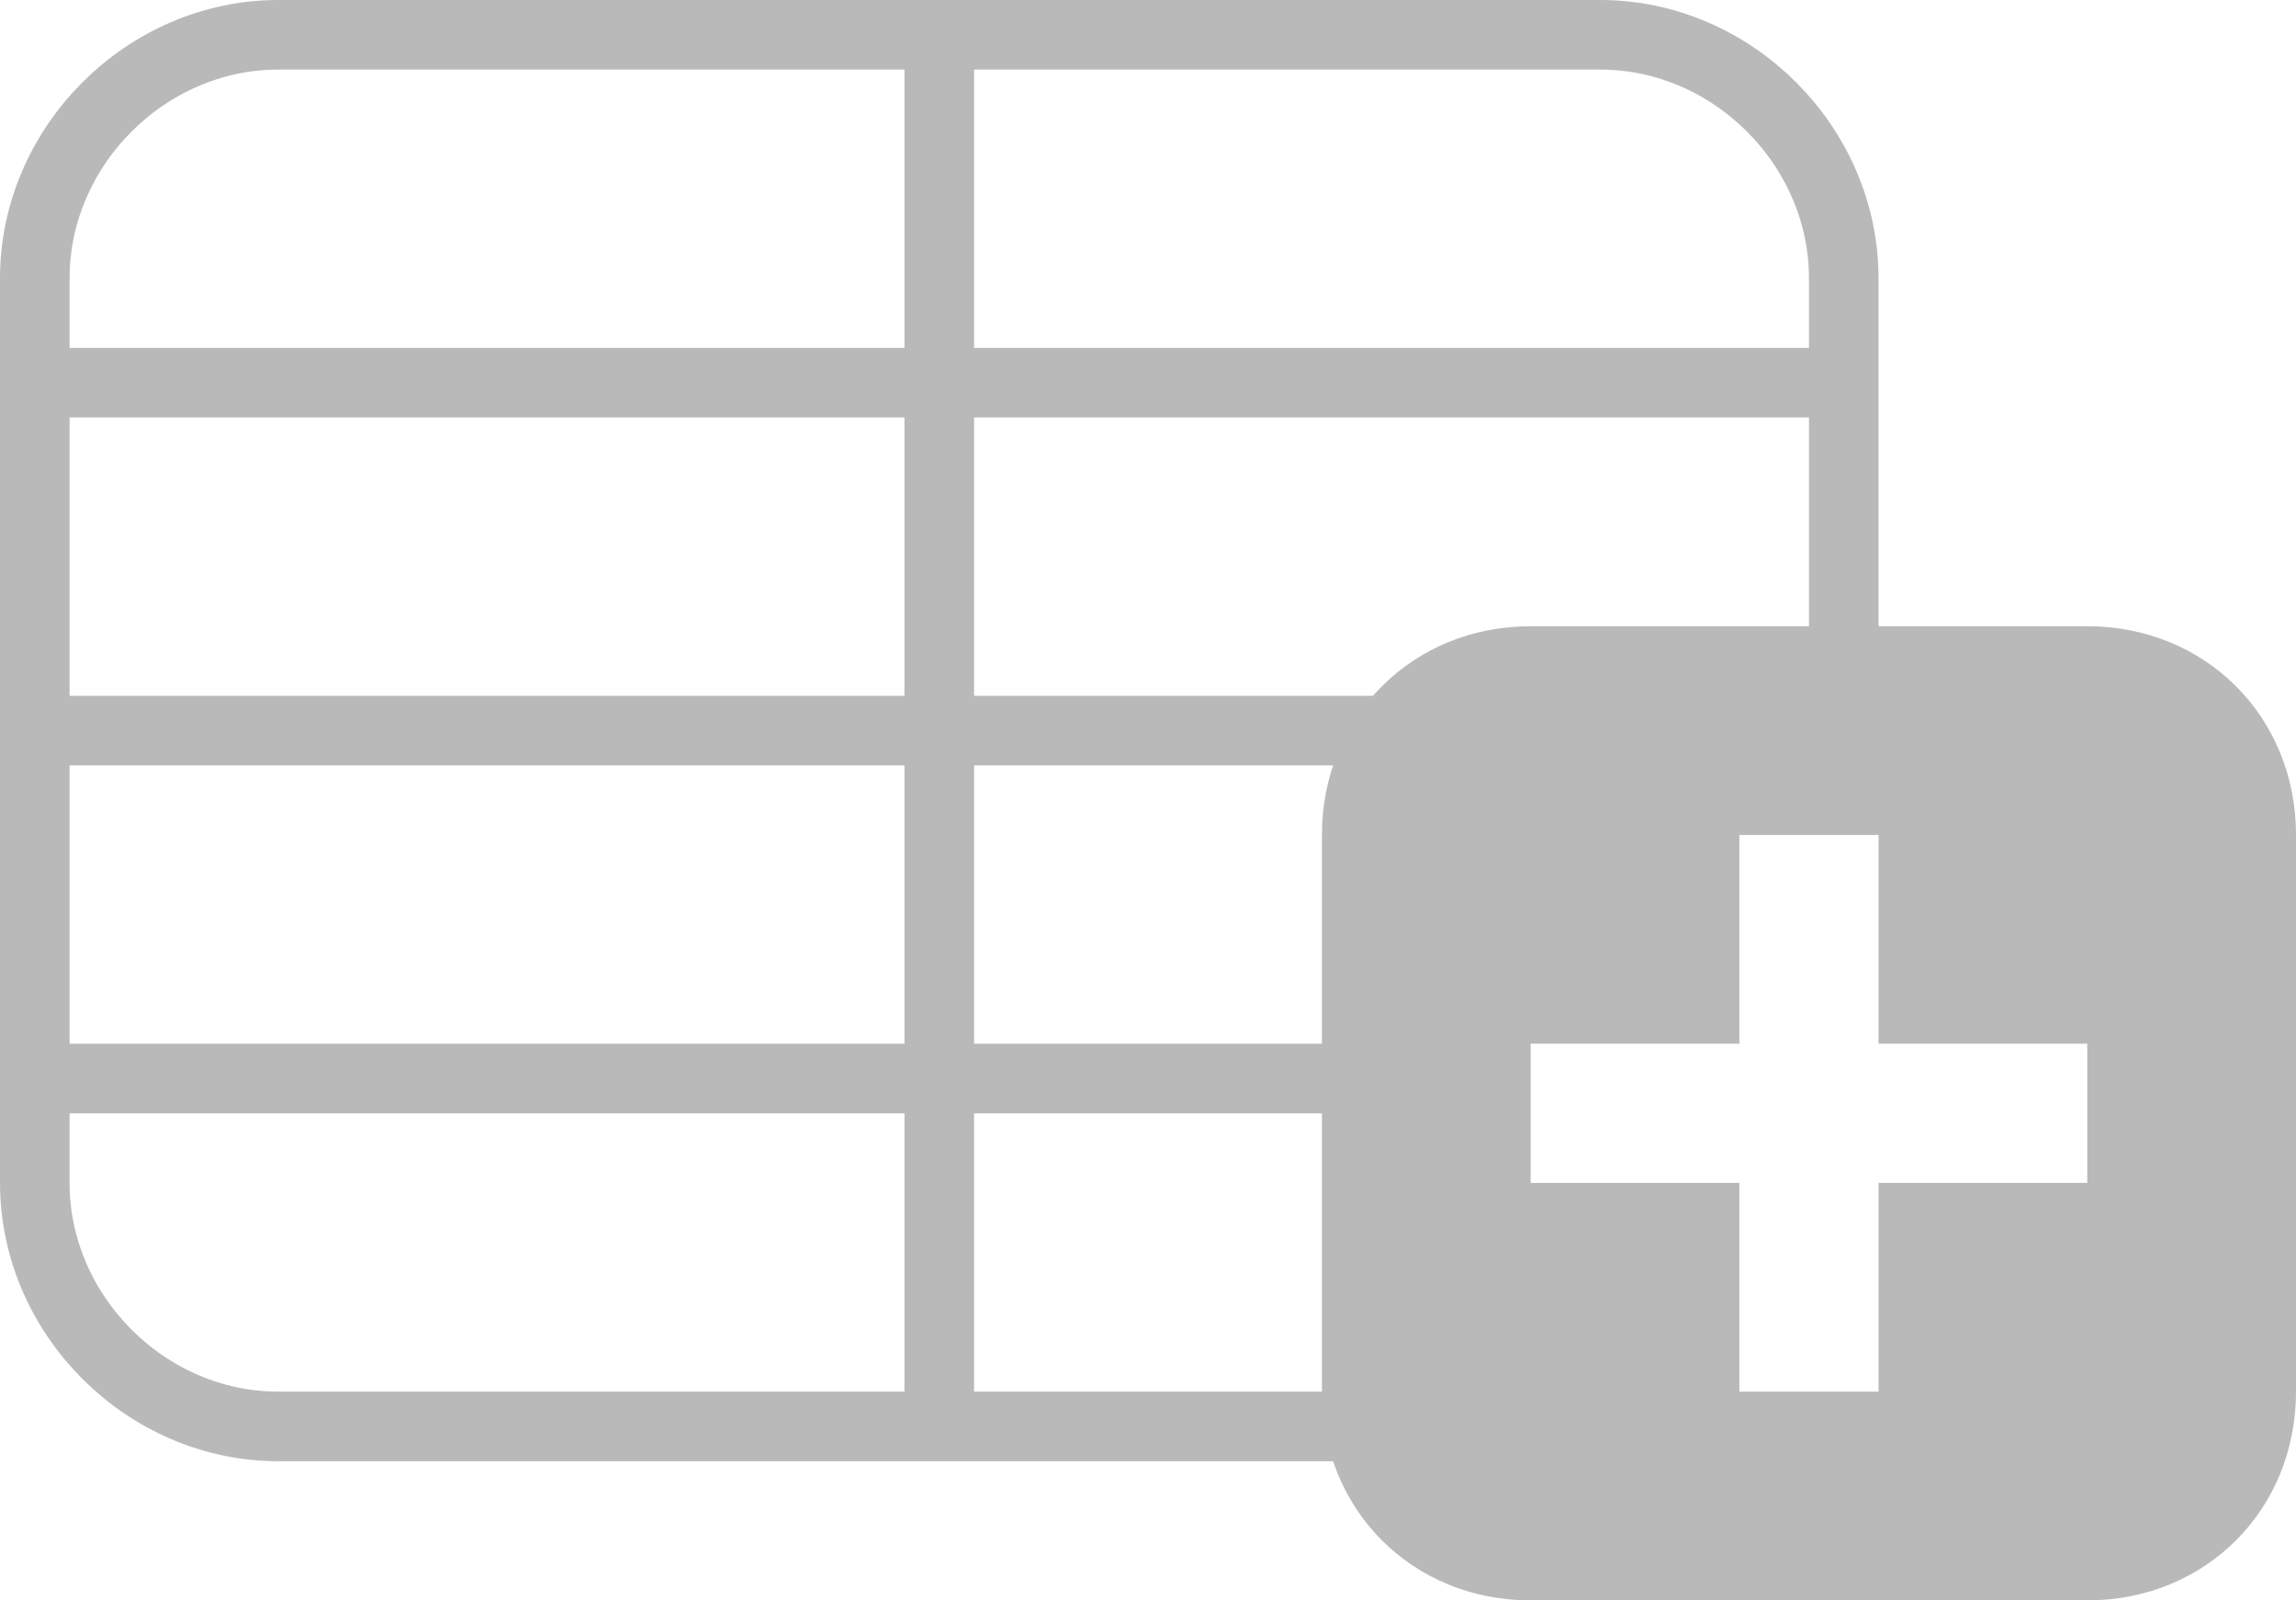 <?xml version="1.0" encoding="utf-8"?>
<!-- Generator: Adobe Illustrator 25.0.1, SVG Export Plug-In . SVG Version: 6.00 Build 0)  -->
<svg version="1.1" id="Layer_1" xmlns="http://www.w3.org/2000/svg" xmlns:xlink="http://www.w3.org/1999/xlink" x="0px" y="0px"
	 viewBox="0 0 33 23" style="enable-background:new 0 0 33 23;" xml:space="preserve">
<style type="text/css">
	.st0{fill:none;}
	.st1{fill:none;stroke:#B9B9B9;}
	.st2{fill:#B9B9B9;}
</style>
<g id="table" transform="translate(7 -24)">
	<g id="Rectangle_13" transform="translate(60 314)">
		<path class="st0" d="M-63-290h19c2.2,0,4,1.8,4,4v13c0,2.2-1.8,4-4,4h-19c-2.2,0-4-1.8-4-4v-13C-67-288.2-65.2-290-63-290z"/>
		<path class="st1" d="M-47.7-269.5H-63c-1.9,0-3.5-1.6-3.5-3.5v-13c0-1.9,1.6-3.5,3.5-3.5h19c1.9,0,3.5,1.6,3.5,3.5v5.2"/>
	</g>
	<line id="Line_7" class="st1" x1="-6.5" y1="29.5" x2="19.5" y2="29.5"/>
	<line id="Line_8" class="st1" x1="-6.5" y1="34.5" x2="12.8" y2="34.5"/>
	<line id="Line_9" class="st1" x1="-6.5" y1="39.5" x2="12.1" y2="39.5"/>
	<line id="Line_10" class="st1" x1="6.5" y1="24.5" x2="6.5" y2="44.5"/>
</g>
<g>
	<path class="st2" d="M30,9h-8c-1.7,0-3,1.3-3,3v8c0,1.7,1.3,3,3,3h8c1.7,0,3-1.3,3-3v-8C33,10.3,31.7,9,30,9z M30,17h-3v3h-2v-3h-3
		v-2h3v-3h2v3h3V17z"/>
</g>
</svg>
